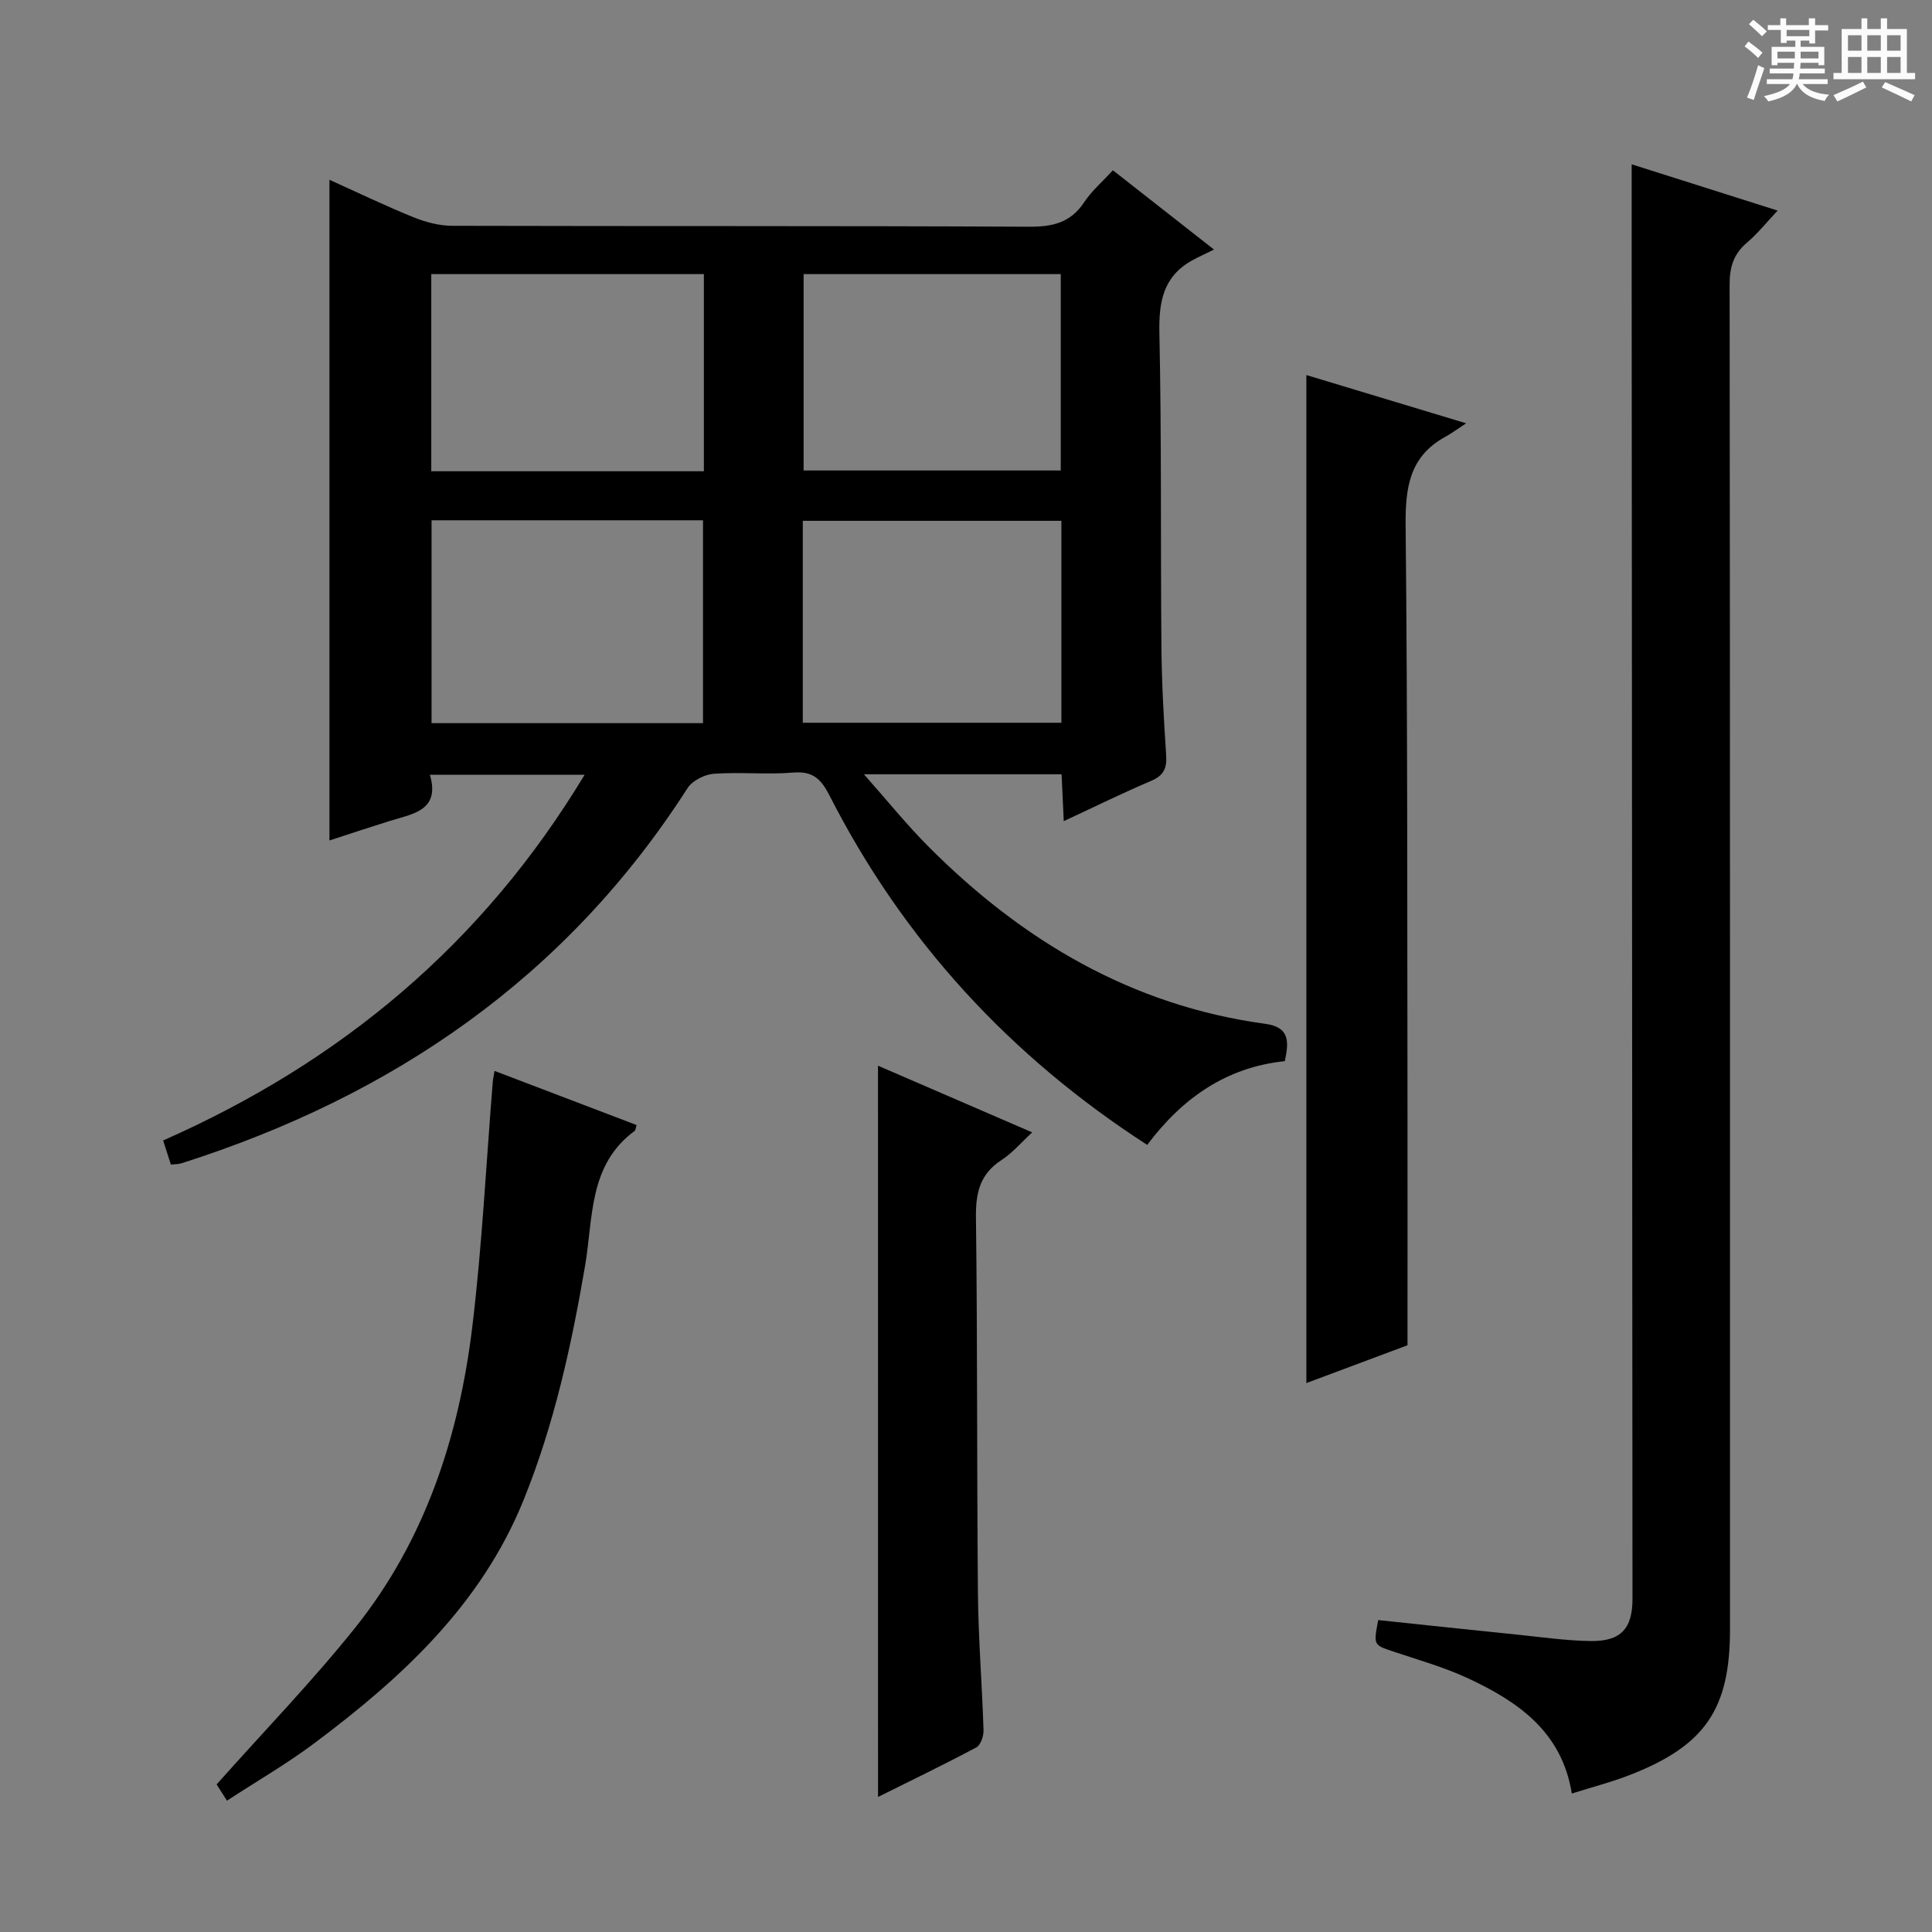 <svg enable-background="new 0 0 400 400" viewBox="0 0 400 400" xmlns="http://www.w3.org/2000/svg"><rect x="0" y="0" width="400" height="400" fill="#808080" stroke="none"/><path d="m361.2 9.6.8-1c.9.7 1.9 1.4 2.9 2.3l-.9 1.1c-1-1-2-1.8-2.8-2.4zm.5 10.6c.9-2.1 1.6-4.3 2.3-6.7.4.2.8.4 1.3.6-.7 2.1-1.5 4.3-2.2 6.6zm.4-15.2.9-.9c1 .8 2 1.6 2.8 2.4l-1 1c-.9-.9-1.8-1.7-2.7-2.5zm12.5-1.2h1.2v1.4h2.7v1.1h-2.7v2.7h-1.2v-.6h-1.8v1.3h4.9v3.8h-1.2v-.5h-3.7c0 .4-.1.9-.1 1.2h5.1v1h-5.2c0 .5-.1.9-.2 1.2h6v1h-5.2c1.1 1.3 2.9 2 5.5 2.2-.4.4-.7.8-.9 1.3-2.9-.5-4.8-1.6-5.7-3.5h-.1c-.8 1.7-2.7 2.9-5.9 3.6-.2-.4-.6-.8-.9-1.1 2.8-.6 4.6-1.4 5.4-2.5h-4.8v-1h5.3c.1-.3.2-.7.2-1.2h-4.9v-1h5c0-.4 0-.8.1-1.2h-3.5v.5h-1.2v-3.8h4.9v-1.3h-1.8v.5h-1.2v-2.7h-2.7v-1h2.6v-1.4h1.2v1.4h4.7v-1.4zm-6.6 8.3h3.6c0-.4 0-.9 0-1.4h-3.6zm1.9-4.6h4.7v-1.3h-4.7zm6.6 3.2h-3.7v1.4h3.7z" fill="#fafbfa"/><path d="m385.3 3.8h1.3v2.2h2.8v-2.2h1.3v2.2h4.1v9.1h1.7v1.3h-16.9v-1.3h1.7v-9.1h4.1v-2.2zm.4 13.1.7 1.2c-1.8.9-3.8 1.9-6 2.9-.2-.4-.5-.8-.8-1.3 2.3-1 4.3-1.9 6.1-2.8zm-3.1-6.4h2.8v-3.2h-2.8zm0 4.6h2.8v-3.3h-2.8zm4-4.6h2.8v-3.2h-2.8zm0 4.6h2.8v-3.3h-2.8zm3.7 1.9c2.1.9 4.1 1.8 6.1 2.7l-.7 1.3c-2.2-1.1-4.2-2-6.1-2.9zm3.2-9.7h-2.8v3.2h2.8zm-2.8 7.8h2.8v-3.3h-2.8z" fill="#fafbfa"/><g fill="#010000"><path d="m35.38 241.12c-.5-1.57-.98-3.08-1.6-5 36.77-16.23 66.15-40.68 87.26-75.72-10.92 0-21.12 0-32.03 0 2.17 7.47-3.57 8.09-8.41 9.6-4.1 1.28-8.18 2.64-12.39 4.01 0-45.58 0-90.91 0-136.79 5.69 2.57 11.43 5.33 17.32 7.73 2.53 1.03 5.38 1.79 8.08 1.8 39.82.11 79.64-.01 119.45.19 4.91.03 8.61-.84 11.42-5.09 1.53-2.32 3.74-4.2 5.93-6.6 6.5 5.1 12.87 10.09 20.94 16.42-1.78.88-3.16 1.49-4.47 2.21-6.03 3.32-6.98 8.55-6.84 15.06.46 21.65.23 43.31.42 64.96.07 7.48.48 14.96.98 22.42.18 2.71-.48 4.23-3.1 5.35-5.94 2.52-11.73 5.38-18.1 8.34-.16-3.45-.3-6.47-.45-9.7-13.36 0-26.45 0-40.92 0 4.87 5.48 8.87 10.47 13.36 14.97 19.4 19.47 42.06 32.92 69.72 36.69 5.14.7 4.9 3.75 4.06 7.73-12.1 1.25-21.24 7.66-28.49 17.34-28.43-18.36-50.47-42.31-65.78-72.34-1.69-3.32-3.4-5.1-7.48-4.75-5.46.46-11-.14-16.47.25-1.91.14-4.44 1.42-5.44 2.97-25.11 39.17-60.98 63.73-104.76 77.67-.63.21-1.32.17-2.21.28zm53.97-133.4v42h56.2c0-14.15 0-28.01 0-42-18.98 0-37.57 0-56.2 0zm56.38-10.15c0-13.89 0-27.19 0-40.82-18.93 0-37.66 0-56.44 0v40.82zm20.48 52.07h53.54c0-14.14 0-27.91 0-41.81-17.97 0-35.68 0-53.54 0zm.17-92.89v40.66h53.24c0-13.82 0-27.22 0-40.66-17.97 0-35.56 0-53.24 0z"/><path d="m337.82 34.02c9.62 3.05 19.53 6.19 30.22 9.58-2.3 2.44-4.12 4.74-6.31 6.6-2.8 2.36-3.64 5.07-3.63 8.71.1 92.8.08 185.61.08 278.41 0 16.5-5.12 24.07-20.66 30.14-3.84 1.5-7.85 2.53-12.09 3.87-2.08-12.88-11.23-19.08-21.59-23.9-4.95-2.3-10.28-3.78-15.47-5.53-3.99-1.35-4.01-1.28-3.03-6.48 9.49 1 19.03 2.02 28.57 2.99 5.12.52 10.25 1.27 15.38 1.35 6.31.09 8.71-2.57 8.7-8.78-.05-90.8-.11-181.61-.17-272.41 0-8.11 0-16.2 0-24.55z"/><path d="m291.41 278.52c-6.04 2.26-13.31 4.98-20.94 7.83 0-69.63 0-138.77 0-208.7 10.47 3.16 20.92 6.32 33.08 9.99-2.12 1.39-3.19 2.19-4.35 2.82-7.48 4.1-8.26 10.66-8.18 18.51.42 40.82.32 81.65.39 122.47.02 15.46 0 30.91 0 47.08z"/><path d="m181.78 220.64c10.32 4.46 20.78 8.99 31.93 13.81-2.31 2.12-4.11 4.27-6.35 5.72-4.45 2.88-5.36 6.74-5.3 11.83.33 25.96.17 51.92.41 77.87.09 9.46.86 18.91 1.16 28.37.04 1.2-.6 3.06-1.49 3.54-6.72 3.58-13.58 6.89-20.35 10.26-.01-50.54-.01-100.74-.01-151.4z"/><path d="m102.39 221.72c10 3.81 19.71 7.51 29.41 11.21-.21.65-.21 1.07-.41 1.22-9.59 7.05-8.56 18.04-10.26 27.95-2.83 16.54-6.4 32.84-12.73 48.47-8.79 21.71-25.21 36.8-43.35 50.37-5.68 4.25-11.86 7.82-18.06 11.87-1.14-1.8-1.9-2.99-2.14-3.37 9.84-11.06 19.81-21.34 28.71-32.47 14.5-18.14 21.48-39.6 24.23-62.33 2.03-16.79 2.86-33.73 4.23-50.6.04-.61.19-1.22.37-2.32z"/></g></svg>